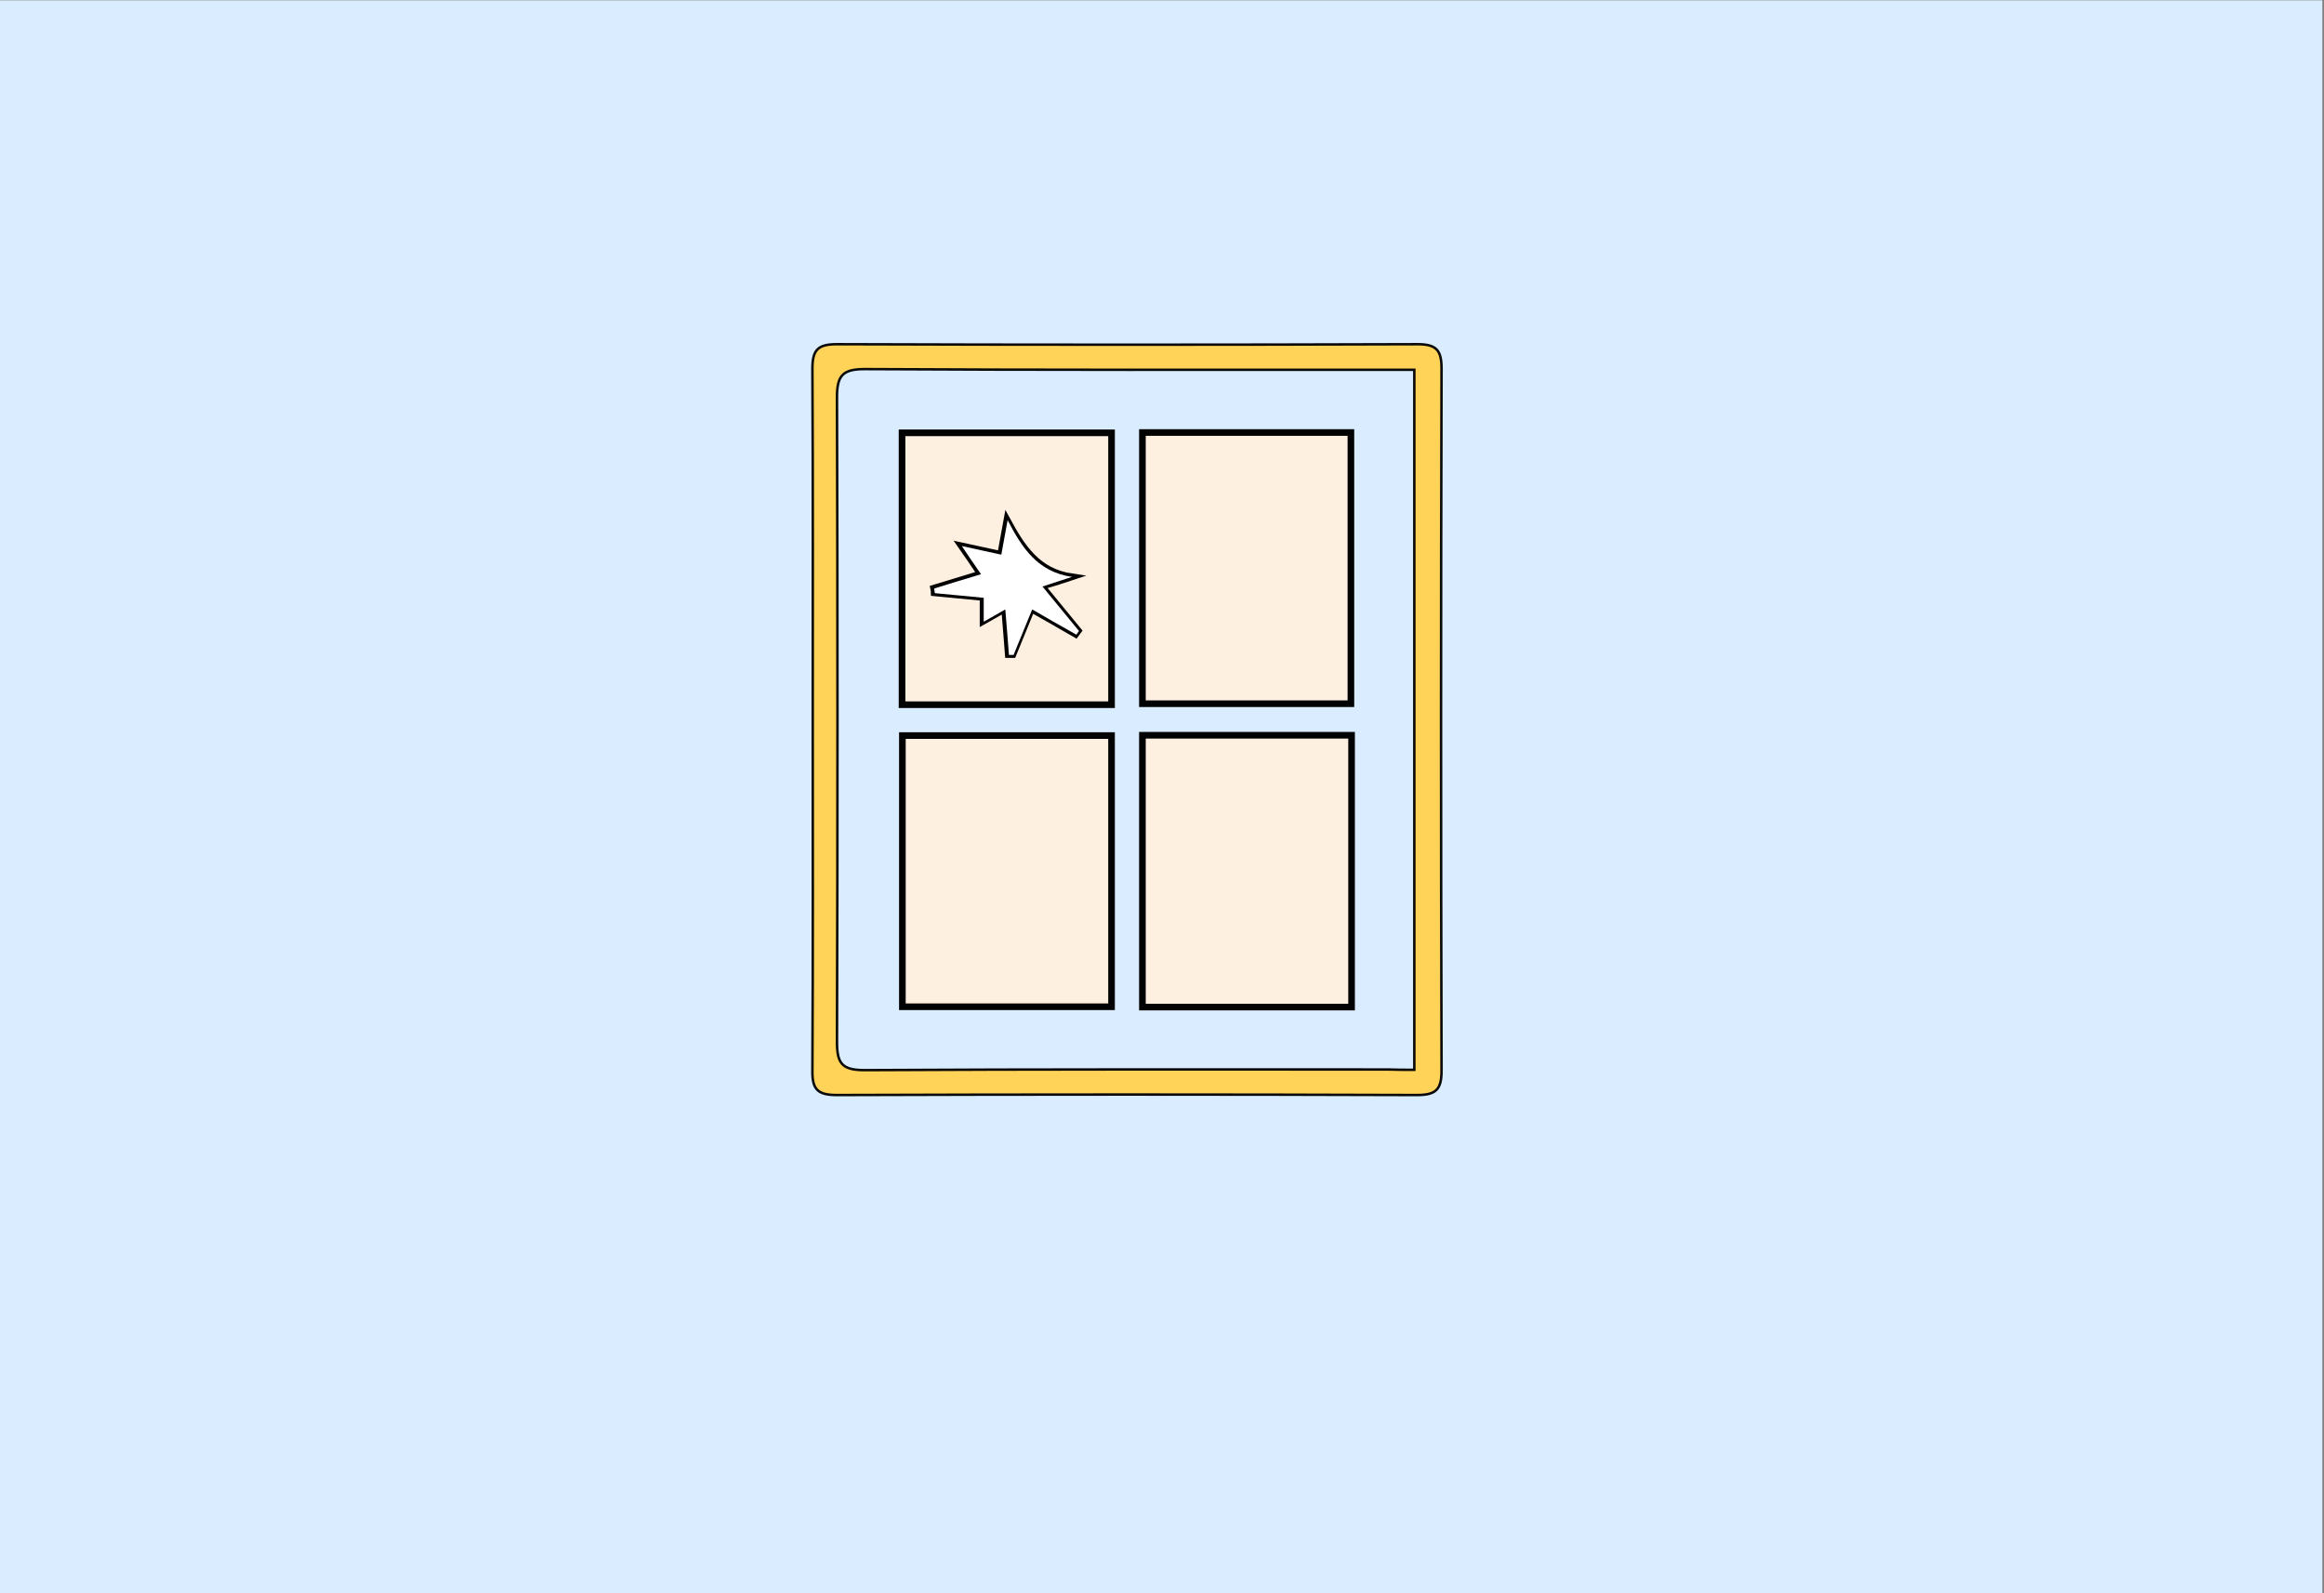 <?xml version="1.0" encoding="utf-8"?>
<!-- Generator: Adobe Illustrator 22.1.0, SVG Export Plug-In . SVG Version: 6.00 Build 0)  -->
<svg version="1.1" id="Calque_1" xmlns="http://www.w3.org/2000/svg" xmlns:xlink="http://www.w3.org/1999/xlink" x="0px" y="0px"
	 viewBox="0 0 700 480" style="enable-background:new 0 0 700 480;" xml:space="preserve">
<rect x="0" y="0" width="700" height="480" fill="#808080" stroke="none"/>
<style type="text/css">
	.st0{fill:#DAECFF;}
	.st1{fill:#FFD258;}
	.st2{fill:#FBCEC6;}
	.st3{fill:#ADCCFF;}
	.st4{fill:#FF5F7D;}
	.st5{fill:none;stroke:#000000;stroke-width:2;stroke-miterlimit:10;}
	.st6{fill:#FFFBF2;}
	.st7{fill:#73B7A4;}
	.st8{fill:none;stroke:#000000;stroke-miterlimit:10;}
	.st9{fill:#98BFFF;}
	.st10{fill:#FFD258;stroke:#000000;stroke-width:2;stroke-miterlimit:10;}
	.st11{fill:#FEF0E1;stroke:#070707;stroke-miterlimit:10;}
	.st12{fill:#D3A533;}
	.st13{fill:#FFB5C0;stroke:#020202;stroke-miterlimit:10;}
	.st14{fill:#FF8E9E;}
	.st15{fill:#FF8E9E;stroke:#000000;stroke-miterlimit:10;}
	.st16{fill:#EA5B70;}
	.st17{fill:#020202;}
	.st18{fill:#FFD258;stroke:#050505;stroke-width:0.5;stroke-miterlimit:10;}
	.st19{fill:#FEF0E1;stroke:#020202;stroke-width:0.5;stroke-miterlimit:10;}
	.st20{fill:#DDB143;}
	.st21{fill:#D6AF8B;}
	.st22{fill:#FFFBF2;stroke:#020202;stroke-width:2;stroke-miterlimit:10;}
	.st23{fill:#FF5F7D;stroke:#020202;stroke-width:2;stroke-miterlimit:10;}
	.st24{fill:#FFFFFF;}
	.st25{fill:#ADCCFF;stroke:#020202;stroke-width:2;stroke-miterlimit:10;}
	.st26{fill:#FFD258;stroke:#050505;stroke-width:2;stroke-miterlimit:10;}
	.st27{fill:#85AAE0;}
	.st28{fill:#C99E32;}
	.st29{fill:#FFCF47;stroke:#020202;stroke-miterlimit:10;}
	.st30{fill:#FF5F7D;stroke:#050505;stroke-width:2;stroke-miterlimit:10;}
	.st31{fill:#F36B7F;stroke:#000000;stroke-miterlimit:10;}
	.st32{fill:#DBA92C;}
	.st33{fill:#73B7A4;stroke:#020202;stroke-width:2;stroke-miterlimit:10;}
	.st34{fill:#FFCF47;stroke:#020202;stroke-width:2;stroke-miterlimit:10;}
	.st35{fill:#99C6B8;}
	.st36{fill:#E2B23B;}
	.st37{fill:#C11A3E;}
	.st38{fill:#FEF0E1;stroke:#020202;stroke-miterlimit:10;}
	.st39{fill:#ADCCFF;stroke:#020202;stroke-miterlimit:10;}
	.st40{fill:#FFD258;stroke:#0C0C0C;stroke-width:0.75;stroke-miterlimit:10;}
	.st41{fill:#ADCCFF;stroke:#050505;stroke-width:2;stroke-miterlimit:10;}
	.st42{fill:#73B7A4;stroke:#050505;stroke-width:2;stroke-miterlimit:10;}
	.st43{fill:#FFFBF2;stroke:#050505;stroke-width:2;stroke-miterlimit:10;}
	.st44{fill:#FEF0E1;stroke:#020202;stroke-width:2;stroke-miterlimit:10;}
	.st45{fill:#D8A830;}
	.st46{fill:#FF5F7D;stroke:#050505;stroke-miterlimit:10;}
	.st47{fill:#73B7A4;stroke:#020202;stroke-miterlimit:10;}
	.st48{fill:#E8D2BF;}
	.st49{fill:#FFD258;stroke:#0A0A0A;stroke-width:2;stroke-miterlimit:10;}
	.st50{fill:#D8AB3A;}
	.st51{fill:#FFD258;stroke:#050505;stroke-miterlimit:10;}
	.st52{fill:#FBCEC6;stroke:#070707;stroke-miterlimit:10;}
	.st53{fill:#D84161;}
	.st54{fill:#FFD258;stroke:#0A0A0A;stroke-miterlimit:10;}
	.st55{fill:#FFD258;stroke:#0A0A0A;stroke-width:3;stroke-miterlimit:10;}
	.st56{fill:none;stroke:#0A0A0A;stroke-width:2;stroke-miterlimit:10;}
	.st57{fill:#FF5F7D;stroke:#000000;stroke-miterlimit:10;}
	.st58{fill:#FFD258;stroke:#000000;stroke-miterlimit:10;}
	.st59{fill:#FF5F7D;stroke:#050505;stroke-width:0.75;stroke-miterlimit:10;}
	.st60{fill:#FEF0E1;stroke:#020202;stroke-width:0.75;stroke-miterlimit:10;}
	.st61{fill:#FF5F7D;stroke:#050505;stroke-width:0.25;stroke-miterlimit:10;}
	.st62{fill:#FFD258;stroke:#0A0A0A;stroke-width:0.75;stroke-miterlimit:10;}
	.st63{fill:#73B7A4;stroke:#020202;stroke-width:0.25;stroke-miterlimit:10;}
	.st64{fill:#FBCEC6;stroke:#020202;stroke-miterlimit:10;}
	.st65{fill:#73B7A4;stroke:#020202;stroke-width:0.75;stroke-miterlimit:10;}
	.st66{fill:#73B7A4;stroke:#070707;stroke-miterlimit:10;}
	.st67{fill:#FFFBF2;stroke:#070707;stroke-miterlimit:10;}
	.st68{fill:#E2B139;}
	.st69{fill:#FFFBF2;stroke:#020202;stroke-miterlimit:10;}
	.st70{fill:#ADCCFF;stroke:#020202;stroke-width:0.75;stroke-miterlimit:10;}
	.st71{fill:#FFFBF2;stroke:#020202;stroke-width:0.75;stroke-miterlimit:10;}
	.st72{fill:#FFD258;stroke:#050505;stroke-width:0.75;stroke-miterlimit:10;}
	.st73{fill:#FBCEC6;stroke:#020202;stroke-width:0.75;stroke-miterlimit:10;}
	.st74{fill:#73B7A4;stroke:#050505;stroke-miterlimit:10;}
	.st75{fill:#73B7A4;stroke:#050505;stroke-width:0.75;stroke-miterlimit:10;}
	.st76{fill:#E2C2A6;}
	.st77{fill:#DBC69E;}
	.st78{fill:#D39C94;}
	.st79{fill:#E0B344;}
	.st80{fill:#E0AE32;}
	.st81{fill:#4F9982;}
	.st82{fill:#DDBA9B;}
	.st83{fill:#FF5F7D;stroke:#000000;stroke-width:0.75;stroke-miterlimit:10;}
	.st84{fill:#FFD258;stroke:#000000;stroke-width:0.75;stroke-miterlimit:10;}
	.st85{fill:none;stroke:#000000;stroke-width:0.5;stroke-miterlimit:10;}
	.st86{opacity:0.43;fill:#7F3B48;}
	.st87{opacity:0.88;fill:#98BFFF;}
	.st88{opacity:0.75;fill:#FFFBF2;}
	.st89{opacity:0.88;fill:#719BD8;}
	.st90{opacity:0.75;fill:#EAD9B7;}
	.st91{fill:#FEF0E1;}
	.st92{fill:none;stroke:#070707;stroke-miterlimit:10;}
	.st93{fill:#C1962B;}
	.st94{fill:#D6B154;}
	.st95{fill:#5DA08B;}
	.st96{fill:#C6961E;}
	.st97{fill:#FF5F7D;stroke:#FFFFFF;stroke-miterlimit:10;}
	.st98{fill:#FF5F7D;stroke:#070707;stroke-miterlimit:10;}
</style>
<rect x="-0.2" y="0.1" class="st0" width="699.7" height="480"/>
<g id="tdY7Hn.tif">
	<g>
		<path class="st62" d="M244.8,216.1c0-35,0.1-70-0.1-105c0-5.7,1.6-7.4,7.4-7.4c58.3,0.2,116.5,0.2,174.8,0c5.8,0,7.3,1.8,7.3,7.4
			c-0.2,70.5-0.2,140.9,0,211.4c0,5.7-1.6,7.4-7.4,7.4c-58.3-0.2-116.5-0.2-174.8,0c-5.8,0-7.4-1.8-7.3-7.4
			C244.9,287,244.8,251.6,244.8,216.1z M426,322.3c0-70.8,0-140.5,0-210.9c-3,0-5.5,0-8,0c-52.5,0-105,0.1-157.5-0.2
			c-6.7,0-8.4,1.9-8.4,8.5c0.2,64.7,0.2,129.4,0,194.1c0,6.5,1.4,8.6,8.3,8.6c52.5-0.3,105-0.2,157.5-0.2
			C420.4,322.3,422.9,322.3,426,322.3z"/>
		<path class="st44" d="M344.1,130.3c20.9,0,41.5,0,62.8,0c0,27.1,0,54.1,0,81.7c-20.6,0-41.4,0-62.8,0
			C344.1,185.1,344.1,157.9,344.1,130.3z"/>
		<path class="st44" d="M334.8,221.6c0,27.3,0,54.3,0,81.7c-21,0-41.7,0-63,0c0-27.1,0-54.1,0-81.7
			C292.4,221.6,313.2,221.6,334.8,221.6z"/>
		<path class="st44" d="M407.1,303.4c-21.3,0-41.9,0-63,0c0-27.3,0-54.4,0-81.9c20.9,0,41.7,0,63,0
			C407.1,248.6,407.1,275.7,407.1,303.4z"/>
		<path class="st44" d="M334.8,212.3c-21.4,0-42,0-63.1,0c0-27.4,0-54.4,0-81.9c21.1,0,41.9,0,63.1,0
			C334.8,157.7,334.8,184.8,334.8,212.3z M322.9,173.8c-10.4-1.5-15.1-8.9-19.6-17.2c-0.6,3.3-1.2,6.6-1.9,10.4
			c-3.8-0.8-7.2-1.6-11.9-2.6c2.3,3.3,3.9,5.6,5.8,8.5c-5,1.6-9.6,2.9-14.1,4.3c0.1,0.5,0.2,0.9,0.2,1.4c4.9,0.5,9.8,0.9,14.7,1.4
			c0,2.8,0,4.9,0,7.2c2.3-1.3,4.1-2.3,6.5-3.7c0.4,5.2,0.8,9.4,1.1,13.7c0.5,0,0.9,0,1.4,0c1.8-4.4,3.6-8.8,5.6-13.7
			c4.8,2.7,9,5.1,13.3,7.6c0.3-0.4,0.5-0.7,0.8-1.1c-3.5-4.3-7.1-8.6-11-13.4C317.5,175.6,320.2,174.7,322.9,173.8z"/>
		<path class="st24" d="M322.9,173.8c-2.7,0.9-5.4,1.7-8.9,2.9c3.9,4.8,7.5,9.1,11,13.4c-0.3,0.4-0.5,0.7-0.8,1.1
			c-4.3-2.4-8.5-4.8-13.3-7.6c-2,4.9-3.8,9.3-5.6,13.7c-0.5,0-0.9,0-1.4,0c-0.3-4.3-0.7-8.6-1.1-13.7c-2.4,1.4-4.2,2.4-6.5,3.7
			c0-2.4,0-4.5,0-7.2c-4.9-0.5-9.8-0.9-14.7-1.4c-0.1-0.5-0.2-0.9-0.2-1.4c4.5-1.4,9-2.8,14.1-4.3c-2-2.9-3.6-5.2-5.8-8.5
			c4.6,1,8.1,1.8,11.9,2.6c0.7-3.8,1.3-7.1,1.9-10.4C307.8,165,312.5,172.3,322.9,173.8z"/>
	</g>
</g>
</svg>
